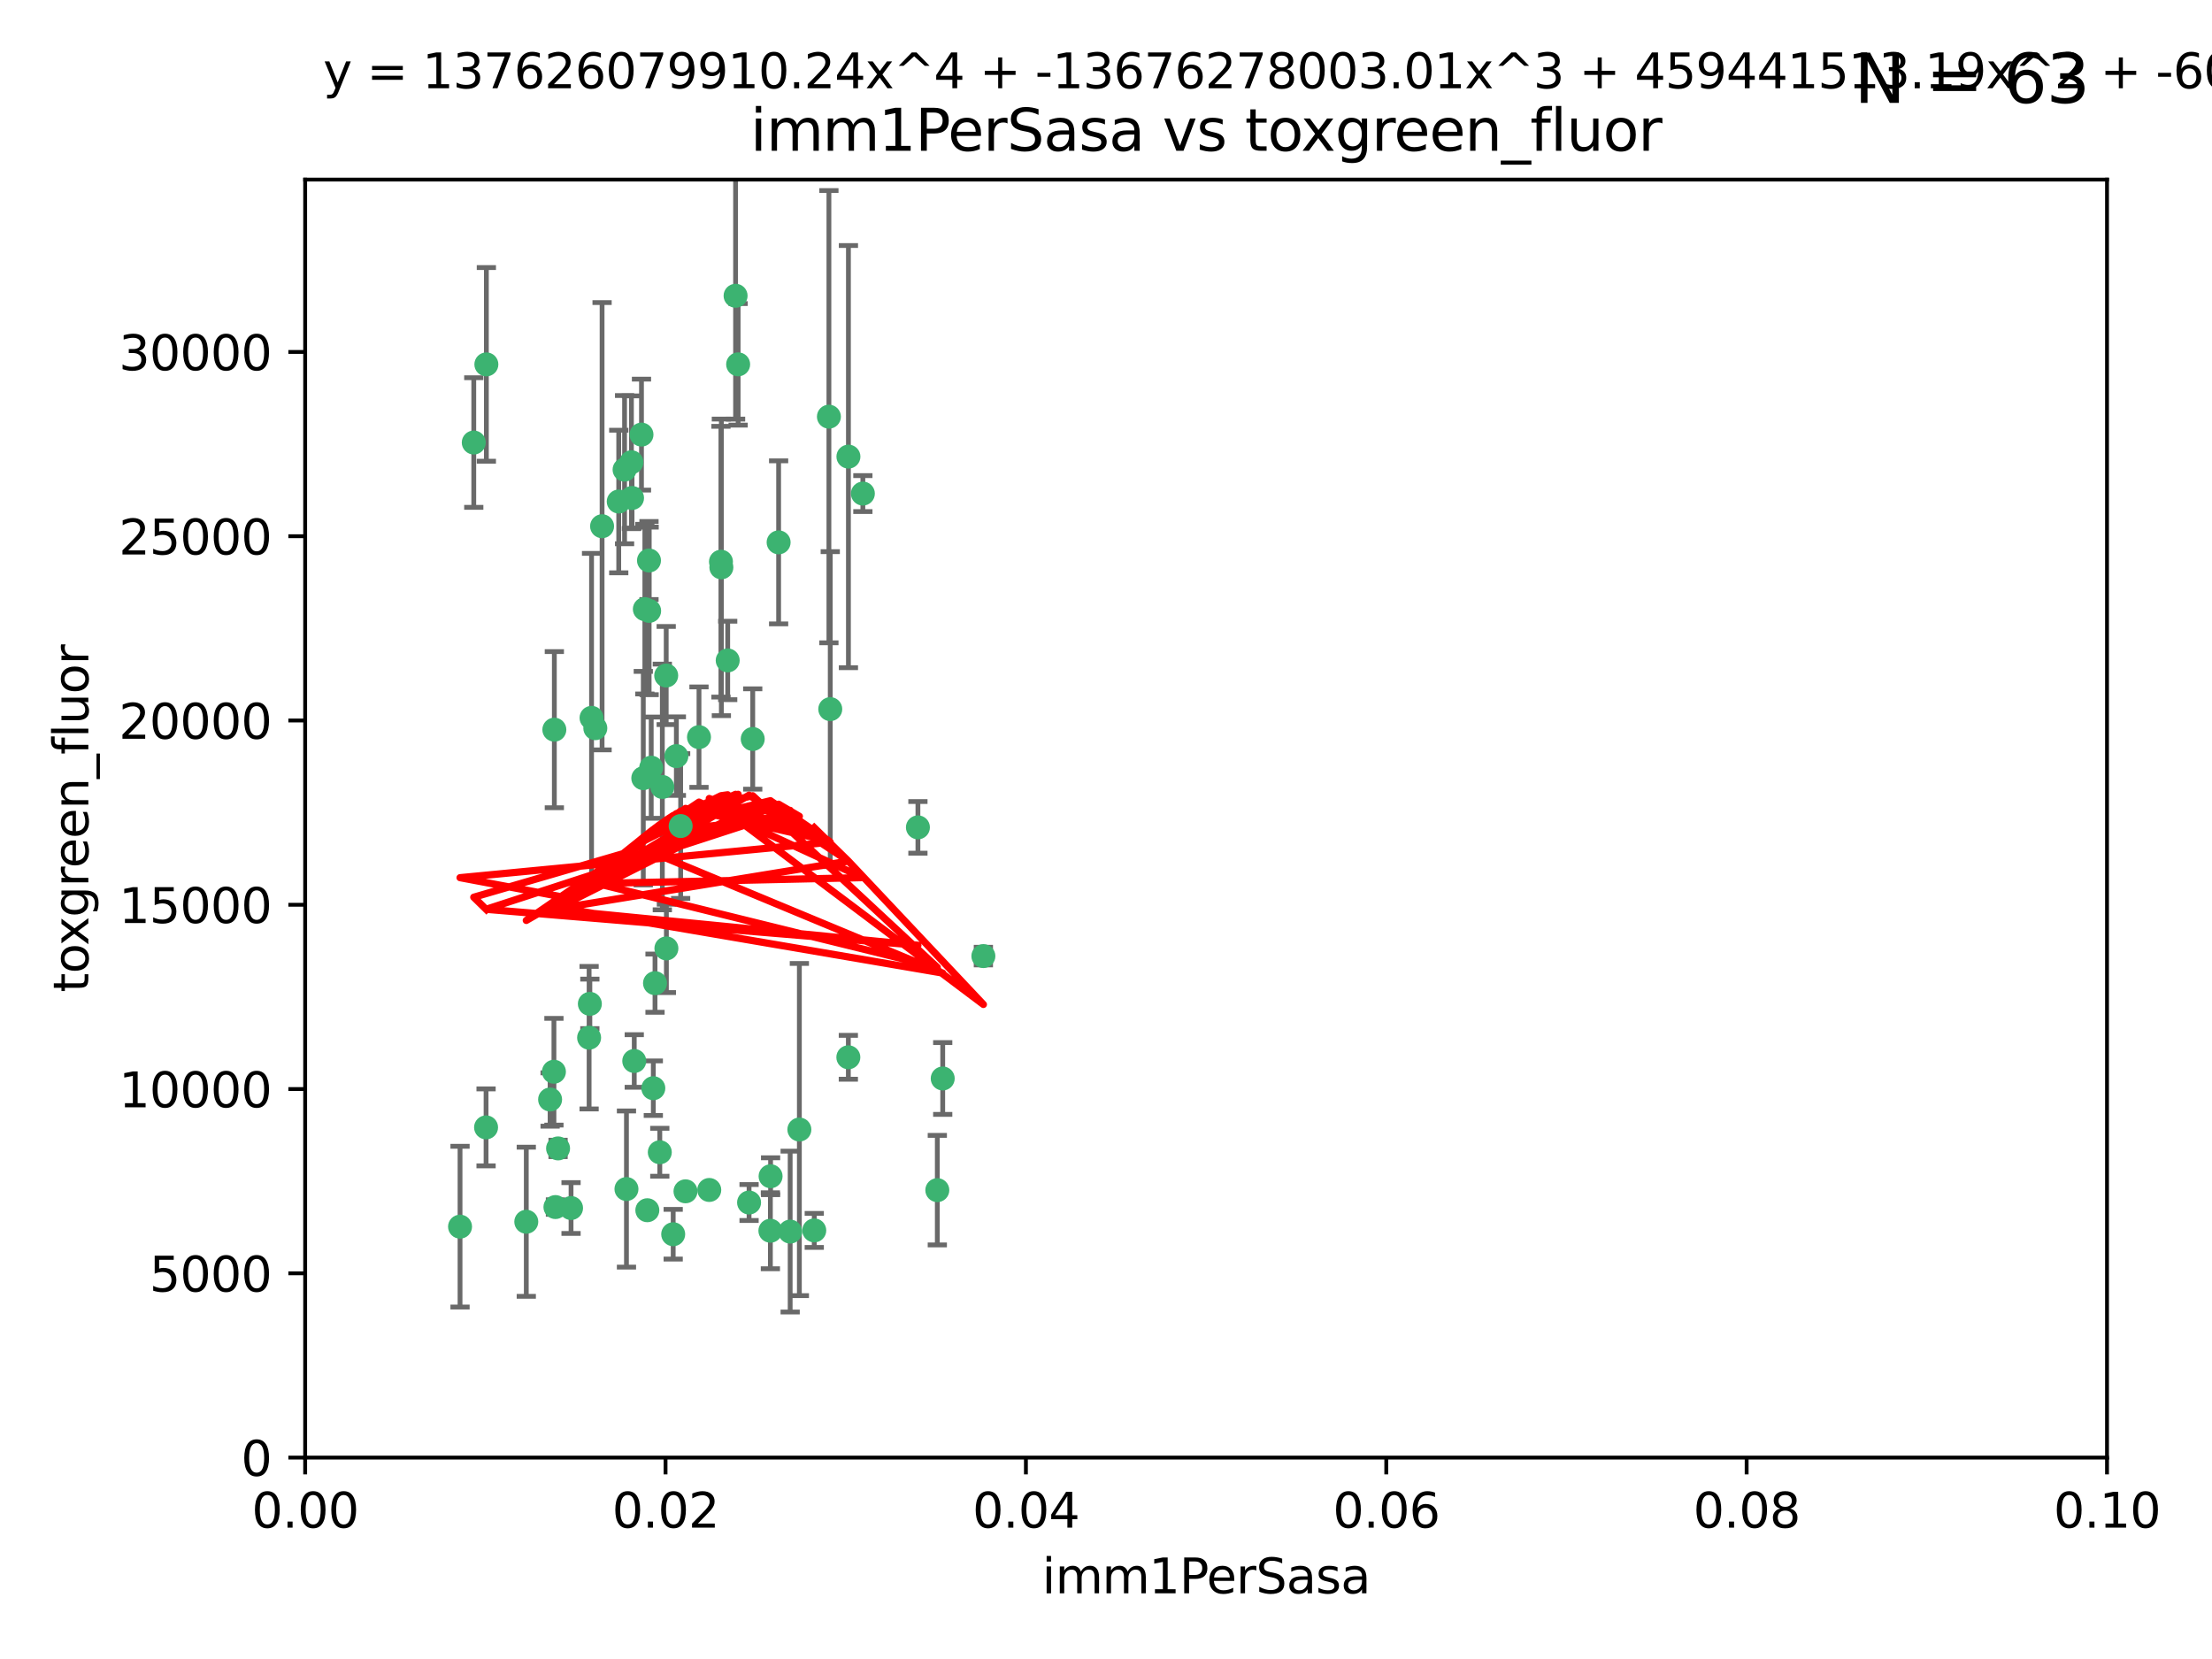 <?xml version="1.0" encoding="utf-8" standalone="no"?>
<!DOCTYPE svg PUBLIC "-//W3C//DTD SVG 1.1//EN"
  "http://www.w3.org/Graphics/SVG/1.1/DTD/svg11.dtd">
<svg xmlns:xlink="http://www.w3.org/1999/xlink" width="460.8pt" height="345.6pt" viewBox="0 0 460.8 345.6" xmlns="http://www.w3.org/2000/svg" version="1.1">
 <defs>
  <style type="text/css">*{stroke-linejoin: round; stroke-linecap: butt}</style>
 </defs>
 <g id="figure_1">
  <g id="patch_1">
   <path d="M 0 345.6 
L 460.8 345.6 
L 460.8 0 
L 0 0 
z
" style="fill: #ffffff"/>
  </g>
  <g id="axes_1">
   <g id="patch_2">
    <path d="M 63.571 303.64 
L 438.93 303.64 
L 438.93 37.411 
L 63.571 37.411 
z
" style="fill: #ffffff"/>
   </g>
   <g id="PathCollection_1">
    <defs>
     <path id="m95706ead25" d="M 0 1.118 
C 0.297 1.118 0.581 1 0.791 0.791 
C 1 0.581 1.118 0.297 1.118 0 
C 1.118 -0.297 1 -0.581 0.791 -0.791 
C 0.581 -1 0.297 -1.118 0 -1.118 
C -0.297 -1.118 -0.581 -1 -0.791 -0.791 
C -1 -0.581 -1.118 -0.297 -1.118 0 
C -1.118 0.297 -1 0.581 -0.791 0.791 
C -0.581 1 -0.297 1.118 0 1.118 
z
" style="stroke: #3cb371"/>
    </defs>
    <g clip-path="url(#p0929fbee59)">
     <use xlink:href="#m95706ead25" x="101.319" y="75.908" style="fill: #3cb371; stroke: #3cb371"/>
     <use xlink:href="#m95706ead25" x="98.695" y="92.187" style="fill: #3cb371; stroke: #3cb371"/>
     <use xlink:href="#m95706ead25" x="130.11" y="97.835" style="fill: #3cb371; stroke: #3cb371"/>
     <use xlink:href="#m95706ead25" x="125.424" y="109.622" style="fill: #3cb371; stroke: #3cb371"/>
     <use xlink:href="#m95706ead25" x="162.201" y="112.982" style="fill: #3cb371; stroke: #3cb371"/>
     <use xlink:href="#m95706ead25" x="166.523" y="235.304" style="fill: #3cb371; stroke: #3cb371"/>
     <use xlink:href="#m95706ead25" x="135.226" y="127.26" style="fill: #3cb371; stroke: #3cb371"/>
     <use xlink:href="#m95706ead25" x="124.016" y="151.693" style="fill: #3cb371; stroke: #3cb371"/>
     <use xlink:href="#m95706ead25" x="137.975" y="163.936" style="fill: #3cb371; stroke: #3cb371"/>
     <use xlink:href="#m95706ead25" x="128.894" y="104.476" style="fill: #3cb371; stroke: #3cb371"/>
     <use xlink:href="#m95706ead25" x="131.665" y="103.738" style="fill: #3cb371; stroke: #3cb371"/>
     <use xlink:href="#m95706ead25" x="135.196" y="116.762" style="fill: #3cb371; stroke: #3cb371"/>
     <use xlink:href="#m95706ead25" x="153.236" y="61.614" style="fill: #3cb371; stroke: #3cb371"/>
     <use xlink:href="#m95706ead25" x="131.536" y="96.299" style="fill: #3cb371; stroke: #3cb371"/>
     <use xlink:href="#m95706ead25" x="145.613" y="153.559" style="fill: #3cb371; stroke: #3cb371"/>
     <use xlink:href="#m95706ead25" x="179.751" y="102.821" style="fill: #3cb371; stroke: #3cb371"/>
     <use xlink:href="#m95706ead25" x="122.878" y="209.121" style="fill: #3cb371; stroke: #3cb371"/>
     <use xlink:href="#m95706ead25" x="153.769" y="75.9" style="fill: #3cb371; stroke: #3cb371"/>
     <use xlink:href="#m95706ead25" x="136.451" y="204.811" style="fill: #3cb371; stroke: #3cb371"/>
     <use xlink:href="#m95706ead25" x="150.191" y="117.014" style="fill: #3cb371; stroke: #3cb371"/>
     <use xlink:href="#m95706ead25" x="151.594" y="137.58" style="fill: #3cb371; stroke: #3cb371"/>
     <use xlink:href="#m95706ead25" x="133.632" y="90.534" style="fill: #3cb371; stroke: #3cb371"/>
     <use xlink:href="#m95706ead25" x="150.274" y="118.19" style="fill: #3cb371; stroke: #3cb371"/>
     <use xlink:href="#m95706ead25" x="134.851" y="252.113" style="fill: #3cb371; stroke: #3cb371"/>
     <use xlink:href="#m95706ead25" x="137.448" y="240.037" style="fill: #3cb371; stroke: #3cb371"/>
     <use xlink:href="#m95706ead25" x="114.597" y="229.048" style="fill: #3cb371; stroke: #3cb371"/>
     <use xlink:href="#m95706ead25" x="136.099" y="226.692" style="fill: #3cb371; stroke: #3cb371"/>
     <use xlink:href="#m95706ead25" x="160.486" y="256.385" style="fill: #3cb371; stroke: #3cb371"/>
     <use xlink:href="#m95706ead25" x="172.678" y="86.8" style="fill: #3cb371; stroke: #3cb371"/>
     <use xlink:href="#m95706ead25" x="142.801" y="248.172" style="fill: #3cb371; stroke: #3cb371"/>
     <use xlink:href="#m95706ead25" x="118.96" y="251.655" style="fill: #3cb371; stroke: #3cb371"/>
     <use xlink:href="#m95706ead25" x="95.835" y="255.535" style="fill: #3cb371; stroke: #3cb371"/>
     <use xlink:href="#m95706ead25" x="172.958" y="147.723" style="fill: #3cb371; stroke: #3cb371"/>
     <use xlink:href="#m95706ead25" x="147.752" y="247.891" style="fill: #3cb371; stroke: #3cb371"/>
     <use xlink:href="#m95706ead25" x="204.855" y="199.17" style="fill: #3cb371; stroke: #3cb371"/>
     <use xlink:href="#m95706ead25" x="176.743" y="95.121" style="fill: #3cb371; stroke: #3cb371"/>
     <use xlink:href="#m95706ead25" x="115.709" y="251.452" style="fill: #3cb371; stroke: #3cb371"/>
     <use xlink:href="#m95706ead25" x="160.527" y="245.034" style="fill: #3cb371; stroke: #3cb371"/>
     <use xlink:href="#m95706ead25" x="123.231" y="149.542" style="fill: #3cb371; stroke: #3cb371"/>
     <use xlink:href="#m95706ead25" x="195.26" y="247.93" style="fill: #3cb371; stroke: #3cb371"/>
     <use xlink:href="#m95706ead25" x="156.807" y="153.944" style="fill: #3cb371; stroke: #3cb371"/>
     <use xlink:href="#m95706ead25" x="140.899" y="157.513" style="fill: #3cb371; stroke: #3cb371"/>
     <use xlink:href="#m95706ead25" x="115.394" y="223.261" style="fill: #3cb371; stroke: #3cb371"/>
     <use xlink:href="#m95706ead25" x="141.792" y="172.082" style="fill: #3cb371; stroke: #3cb371"/>
     <use xlink:href="#m95706ead25" x="164.607" y="256.562" style="fill: #3cb371; stroke: #3cb371"/>
     <use xlink:href="#m95706ead25" x="101.256" y="234.855" style="fill: #3cb371; stroke: #3cb371"/>
     <use xlink:href="#m95706ead25" x="191.219" y="172.356" style="fill: #3cb371; stroke: #3cb371"/>
     <use xlink:href="#m95706ead25" x="115.48" y="152.004" style="fill: #3cb371; stroke: #3cb371"/>
     <use xlink:href="#m95706ead25" x="134.334" y="126.892" style="fill: #3cb371; stroke: #3cb371"/>
     <use xlink:href="#m95706ead25" x="130.503" y="247.697" style="fill: #3cb371; stroke: #3cb371"/>
     <use xlink:href="#m95706ead25" x="109.635" y="254.514" style="fill: #3cb371; stroke: #3cb371"/>
     <use xlink:href="#m95706ead25" x="122.722" y="216.17" style="fill: #3cb371; stroke: #3cb371"/>
     <use xlink:href="#m95706ead25" x="134.01" y="162.105" style="fill: #3cb371; stroke: #3cb371"/>
     <use xlink:href="#m95706ead25" x="138.782" y="140.722" style="fill: #3cb371; stroke: #3cb371"/>
     <use xlink:href="#m95706ead25" x="138.822" y="197.571" style="fill: #3cb371; stroke: #3cb371"/>
     <use xlink:href="#m95706ead25" x="140.239" y="257.112" style="fill: #3cb371; stroke: #3cb371"/>
     <use xlink:href="#m95706ead25" x="135.66" y="159.917" style="fill: #3cb371; stroke: #3cb371"/>
     <use xlink:href="#m95706ead25" x="132.127" y="221.023" style="fill: #3cb371; stroke: #3cb371"/>
     <use xlink:href="#m95706ead25" x="196.386" y="224.667" style="fill: #3cb371; stroke: #3cb371"/>
     <use xlink:href="#m95706ead25" x="116.256" y="239.234" style="fill: #3cb371; stroke: #3cb371"/>
     <use xlink:href="#m95706ead25" x="156.045" y="250.509" style="fill: #3cb371; stroke: #3cb371"/>
     <use xlink:href="#m95706ead25" x="176.726" y="220.252" style="fill: #3cb371; stroke: #3cb371"/>
     <use xlink:href="#m95706ead25" x="169.626" y="256.316" style="fill: #3cb371; stroke: #3cb371"/>
    </g>
   </g>
   <g id="matplotlib.axis_1">
    <g id="xtick_1">
     <g id="line2d_1">
      <defs>
       <path id="m2b252ba086" d="M 0 0 
L 0 3.5 
" style="stroke: #000000; stroke-width: 0.8"/>
      </defs>
      <g>
       <use xlink:href="#m2b252ba086" x="63.571" y="303.64" style="stroke: #000000; stroke-width: 0.8"/>
      </g>
     </g>
     <g id="text_1">
      <!-- 0.00 -->
      <g transform="translate(52.438 318.238)scale(0.1 -0.1)">
       <defs>
        <path id="DejaVuSans-30" d="M 2034 4250 
Q 1547 4250 1301 3770 
Q 1056 3291 1056 2328 
Q 1056 1369 1301 889 
Q 1547 409 2034 409 
Q 2525 409 2770 889 
Q 3016 1369 3016 2328 
Q 3016 3291 2770 3770 
Q 2525 4250 2034 4250 
z
M 2034 4750 
Q 2819 4750 3233 4129 
Q 3647 3509 3647 2328 
Q 3647 1150 3233 529 
Q 2819 -91 2034 -91 
Q 1250 -91 836 529 
Q 422 1150 422 2328 
Q 422 3509 836 4129 
Q 1250 4750 2034 4750 
z
" transform="scale(0.016)"/>
        <path id="DejaVuSans-2e" d="M 684 794 
L 1344 794 
L 1344 0 
L 684 0 
L 684 794 
z
" transform="scale(0.016)"/>
       </defs>
       <use xlink:href="#DejaVuSans-30"/>
       <use xlink:href="#DejaVuSans-2e" x="63.623"/>
       <use xlink:href="#DejaVuSans-30" x="95.41"/>
       <use xlink:href="#DejaVuSans-30" x="159.033"/>
      </g>
     </g>
    </g>
    <g id="xtick_2">
     <g id="line2d_2">
      <g>
       <use xlink:href="#m2b252ba086" x="138.643" y="303.64" style="stroke: #000000; stroke-width: 0.8"/>
      </g>
     </g>
     <g id="text_2">
      <!-- 0.02 -->
      <g transform="translate(127.51 318.238)scale(0.1 -0.1)">
       <defs>
        <path id="DejaVuSans-32" d="M 1228 531 
L 3431 531 
L 3431 0 
L 469 0 
L 469 531 
Q 828 903 1448 1529 
Q 2069 2156 2228 2338 
Q 2531 2678 2651 2914 
Q 2772 3150 2772 3378 
Q 2772 3750 2511 3984 
Q 2250 4219 1831 4219 
Q 1534 4219 1204 4116 
Q 875 4013 500 3803 
L 500 4441 
Q 881 4594 1212 4672 
Q 1544 4750 1819 4750 
Q 2544 4750 2975 4387 
Q 3406 4025 3406 3419 
Q 3406 3131 3298 2873 
Q 3191 2616 2906 2266 
Q 2828 2175 2409 1742 
Q 1991 1309 1228 531 
z
" transform="scale(0.016)"/>
       </defs>
       <use xlink:href="#DejaVuSans-30"/>
       <use xlink:href="#DejaVuSans-2e" x="63.623"/>
       <use xlink:href="#DejaVuSans-30" x="95.41"/>
       <use xlink:href="#DejaVuSans-32" x="159.033"/>
      </g>
     </g>
    </g>
    <g id="xtick_3">
     <g id="line2d_3">
      <g>
       <use xlink:href="#m2b252ba086" x="213.715" y="303.64" style="stroke: #000000; stroke-width: 0.8"/>
      </g>
     </g>
     <g id="text_3">
      <!-- 0.04 -->
      <g transform="translate(202.582 318.238)scale(0.1 -0.1)">
       <defs>
        <path id="DejaVuSans-34" d="M 2419 4116 
L 825 1625 
L 2419 1625 
L 2419 4116 
z
M 2253 4666 
L 3047 4666 
L 3047 1625 
L 3713 1625 
L 3713 1100 
L 3047 1100 
L 3047 0 
L 2419 0 
L 2419 1100 
L 313 1100 
L 313 1709 
L 2253 4666 
z
" transform="scale(0.016)"/>
       </defs>
       <use xlink:href="#DejaVuSans-30"/>
       <use xlink:href="#DejaVuSans-2e" x="63.623"/>
       <use xlink:href="#DejaVuSans-30" x="95.41"/>
       <use xlink:href="#DejaVuSans-34" x="159.033"/>
      </g>
     </g>
    </g>
    <g id="xtick_4">
     <g id="line2d_4">
      <g>
       <use xlink:href="#m2b252ba086" x="288.786" y="303.64" style="stroke: #000000; stroke-width: 0.8"/>
      </g>
     </g>
     <g id="text_4">
      <!-- 0.06 -->
      <g transform="translate(277.654 318.238)scale(0.1 -0.1)">
       <defs>
        <path id="DejaVuSans-36" d="M 2113 2584 
Q 1688 2584 1439 2293 
Q 1191 2003 1191 1497 
Q 1191 994 1439 701 
Q 1688 409 2113 409 
Q 2538 409 2786 701 
Q 3034 994 3034 1497 
Q 3034 2003 2786 2293 
Q 2538 2584 2113 2584 
z
M 3366 4563 
L 3366 3988 
Q 3128 4100 2886 4159 
Q 2644 4219 2406 4219 
Q 1781 4219 1451 3797 
Q 1122 3375 1075 2522 
Q 1259 2794 1537 2939 
Q 1816 3084 2150 3084 
Q 2853 3084 3261 2657 
Q 3669 2231 3669 1497 
Q 3669 778 3244 343 
Q 2819 -91 2113 -91 
Q 1303 -91 875 529 
Q 447 1150 447 2328 
Q 447 3434 972 4092 
Q 1497 4750 2381 4750 
Q 2619 4750 2861 4703 
Q 3103 4656 3366 4563 
z
" transform="scale(0.016)"/>
       </defs>
       <use xlink:href="#DejaVuSans-30"/>
       <use xlink:href="#DejaVuSans-2e" x="63.623"/>
       <use xlink:href="#DejaVuSans-30" x="95.41"/>
       <use xlink:href="#DejaVuSans-36" x="159.033"/>
      </g>
     </g>
    </g>
    <g id="xtick_5">
     <g id="line2d_5">
      <g>
       <use xlink:href="#m2b252ba086" x="363.858" y="303.64" style="stroke: #000000; stroke-width: 0.8"/>
      </g>
     </g>
     <g id="text_5">
      <!-- 0.08 -->
      <g transform="translate(352.725 318.238)scale(0.1 -0.1)">
       <defs>
        <path id="DejaVuSans-38" d="M 2034 2216 
Q 1584 2216 1326 1975 
Q 1069 1734 1069 1313 
Q 1069 891 1326 650 
Q 1584 409 2034 409 
Q 2484 409 2743 651 
Q 3003 894 3003 1313 
Q 3003 1734 2745 1975 
Q 2488 2216 2034 2216 
z
M 1403 2484 
Q 997 2584 770 2862 
Q 544 3141 544 3541 
Q 544 4100 942 4425 
Q 1341 4750 2034 4750 
Q 2731 4750 3128 4425 
Q 3525 4100 3525 3541 
Q 3525 3141 3298 2862 
Q 3072 2584 2669 2484 
Q 3125 2378 3379 2068 
Q 3634 1759 3634 1313 
Q 3634 634 3220 271 
Q 2806 -91 2034 -91 
Q 1263 -91 848 271 
Q 434 634 434 1313 
Q 434 1759 690 2068 
Q 947 2378 1403 2484 
z
M 1172 3481 
Q 1172 3119 1398 2916 
Q 1625 2713 2034 2713 
Q 2441 2713 2670 2916 
Q 2900 3119 2900 3481 
Q 2900 3844 2670 4047 
Q 2441 4250 2034 4250 
Q 1625 4250 1398 4047 
Q 1172 3844 1172 3481 
z
" transform="scale(0.016)"/>
       </defs>
       <use xlink:href="#DejaVuSans-30"/>
       <use xlink:href="#DejaVuSans-2e" x="63.623"/>
       <use xlink:href="#DejaVuSans-30" x="95.41"/>
       <use xlink:href="#DejaVuSans-38" x="159.033"/>
      </g>
     </g>
    </g>
    <g id="xtick_6">
     <g id="line2d_6">
      <g>
       <use xlink:href="#m2b252ba086" x="438.93" y="303.64" style="stroke: #000000; stroke-width: 0.8"/>
      </g>
     </g>
     <g id="text_6">
      <!-- 0.10 -->
      <g transform="translate(427.797 318.238)scale(0.1 -0.1)">
       <defs>
        <path id="DejaVuSans-31" d="M 794 531 
L 1825 531 
L 1825 4091 
L 703 3866 
L 703 4441 
L 1819 4666 
L 2450 4666 
L 2450 531 
L 3481 531 
L 3481 0 
L 794 0 
L 794 531 
z
" transform="scale(0.016)"/>
       </defs>
       <use xlink:href="#DejaVuSans-30"/>
       <use xlink:href="#DejaVuSans-2e" x="63.623"/>
       <use xlink:href="#DejaVuSans-31" x="95.41"/>
       <use xlink:href="#DejaVuSans-30" x="159.033"/>
      </g>
     </g>
    </g>
    <g id="text_7">
     <!-- imm1PerSasa -->
     <g transform="translate(217.067 331.917)scale(0.1 -0.1)">
      <defs>
       <path id="DejaVuSans-69" d="M 603 3500 
L 1178 3500 
L 1178 0 
L 603 0 
L 603 3500 
z
M 603 4863 
L 1178 4863 
L 1178 4134 
L 603 4134 
L 603 4863 
z
" transform="scale(0.016)"/>
       <path id="DejaVuSans-6d" d="M 3328 2828 
Q 3544 3216 3844 3400 
Q 4144 3584 4550 3584 
Q 5097 3584 5394 3201 
Q 5691 2819 5691 2113 
L 5691 0 
L 5113 0 
L 5113 2094 
Q 5113 2597 4934 2840 
Q 4756 3084 4391 3084 
Q 3944 3084 3684 2787 
Q 3425 2491 3425 1978 
L 3425 0 
L 2847 0 
L 2847 2094 
Q 2847 2600 2669 2842 
Q 2491 3084 2119 3084 
Q 1678 3084 1418 2786 
Q 1159 2488 1159 1978 
L 1159 0 
L 581 0 
L 581 3500 
L 1159 3500 
L 1159 2956 
Q 1356 3278 1631 3431 
Q 1906 3584 2284 3584 
Q 2666 3584 2933 3390 
Q 3200 3197 3328 2828 
z
" transform="scale(0.016)"/>
       <path id="DejaVuSans-50" d="M 1259 4147 
L 1259 2394 
L 2053 2394 
Q 2494 2394 2734 2622 
Q 2975 2850 2975 3272 
Q 2975 3691 2734 3919 
Q 2494 4147 2053 4147 
L 1259 4147 
z
M 628 4666 
L 2053 4666 
Q 2838 4666 3239 4311 
Q 3641 3956 3641 3272 
Q 3641 2581 3239 2228 
Q 2838 1875 2053 1875 
L 1259 1875 
L 1259 0 
L 628 0 
L 628 4666 
z
" transform="scale(0.016)"/>
       <path id="DejaVuSans-65" d="M 3597 1894 
L 3597 1613 
L 953 1613 
Q 991 1019 1311 708 
Q 1631 397 2203 397 
Q 2534 397 2845 478 
Q 3156 559 3463 722 
L 3463 178 
Q 3153 47 2828 -22 
Q 2503 -91 2169 -91 
Q 1331 -91 842 396 
Q 353 884 353 1716 
Q 353 2575 817 3079 
Q 1281 3584 2069 3584 
Q 2775 3584 3186 3129 
Q 3597 2675 3597 1894 
z
M 3022 2063 
Q 3016 2534 2758 2815 
Q 2500 3097 2075 3097 
Q 1594 3097 1305 2825 
Q 1016 2553 972 2059 
L 3022 2063 
z
" transform="scale(0.016)"/>
       <path id="DejaVuSans-72" d="M 2631 2963 
Q 2534 3019 2420 3045 
Q 2306 3072 2169 3072 
Q 1681 3072 1420 2755 
Q 1159 2438 1159 1844 
L 1159 0 
L 581 0 
L 581 3500 
L 1159 3500 
L 1159 2956 
Q 1341 3275 1631 3429 
Q 1922 3584 2338 3584 
Q 2397 3584 2469 3576 
Q 2541 3569 2628 3553 
L 2631 2963 
z
" transform="scale(0.016)"/>
       <path id="DejaVuSans-53" d="M 3425 4513 
L 3425 3897 
Q 3066 4069 2747 4153 
Q 2428 4238 2131 4238 
Q 1616 4238 1336 4038 
Q 1056 3838 1056 3469 
Q 1056 3159 1242 3001 
Q 1428 2844 1947 2747 
L 2328 2669 
Q 3034 2534 3370 2195 
Q 3706 1856 3706 1288 
Q 3706 609 3251 259 
Q 2797 -91 1919 -91 
Q 1588 -91 1214 -16 
Q 841 59 441 206 
L 441 856 
Q 825 641 1194 531 
Q 1563 422 1919 422 
Q 2459 422 2753 634 
Q 3047 847 3047 1241 
Q 3047 1584 2836 1778 
Q 2625 1972 2144 2069 
L 1759 2144 
Q 1053 2284 737 2584 
Q 422 2884 422 3419 
Q 422 4038 858 4394 
Q 1294 4750 2059 4750 
Q 2388 4750 2728 4690 
Q 3069 4631 3425 4513 
z
" transform="scale(0.016)"/>
       <path id="DejaVuSans-61" d="M 2194 1759 
Q 1497 1759 1228 1600 
Q 959 1441 959 1056 
Q 959 750 1161 570 
Q 1363 391 1709 391 
Q 2188 391 2477 730 
Q 2766 1069 2766 1631 
L 2766 1759 
L 2194 1759 
z
M 3341 1997 
L 3341 0 
L 2766 0 
L 2766 531 
Q 2569 213 2275 61 
Q 1981 -91 1556 -91 
Q 1019 -91 701 211 
Q 384 513 384 1019 
Q 384 1609 779 1909 
Q 1175 2209 1959 2209 
L 2766 2209 
L 2766 2266 
Q 2766 2663 2505 2880 
Q 2244 3097 1772 3097 
Q 1472 3097 1187 3025 
Q 903 2953 641 2809 
L 641 3341 
Q 956 3463 1253 3523 
Q 1550 3584 1831 3584 
Q 2591 3584 2966 3190 
Q 3341 2797 3341 1997 
z
" transform="scale(0.016)"/>
       <path id="DejaVuSans-73" d="M 2834 3397 
L 2834 2853 
Q 2591 2978 2328 3040 
Q 2066 3103 1784 3103 
Q 1356 3103 1142 2972 
Q 928 2841 928 2578 
Q 928 2378 1081 2264 
Q 1234 2150 1697 2047 
L 1894 2003 
Q 2506 1872 2764 1633 
Q 3022 1394 3022 966 
Q 3022 478 2636 193 
Q 2250 -91 1575 -91 
Q 1294 -91 989 -36 
Q 684 19 347 128 
L 347 722 
Q 666 556 975 473 
Q 1284 391 1588 391 
Q 1994 391 2212 530 
Q 2431 669 2431 922 
Q 2431 1156 2273 1281 
Q 2116 1406 1581 1522 
L 1381 1569 
Q 847 1681 609 1914 
Q 372 2147 372 2553 
Q 372 3047 722 3315 
Q 1072 3584 1716 3584 
Q 2034 3584 2315 3537 
Q 2597 3491 2834 3397 
z
" transform="scale(0.016)"/>
      </defs>
      <use xlink:href="#DejaVuSans-69"/>
      <use xlink:href="#DejaVuSans-6d" x="27.783"/>
      <use xlink:href="#DejaVuSans-6d" x="125.195"/>
      <use xlink:href="#DejaVuSans-31" x="222.607"/>
      <use xlink:href="#DejaVuSans-50" x="286.23"/>
      <use xlink:href="#DejaVuSans-65" x="342.908"/>
      <use xlink:href="#DejaVuSans-72" x="404.432"/>
      <use xlink:href="#DejaVuSans-53" x="445.545"/>
      <use xlink:href="#DejaVuSans-61" x="509.021"/>
      <use xlink:href="#DejaVuSans-73" x="570.301"/>
      <use xlink:href="#DejaVuSans-61" x="622.4"/>
     </g>
    </g>
   </g>
   <g id="matplotlib.axis_2">
    <g id="ytick_1">
     <g id="line2d_7">
      <defs>
       <path id="m31b65ff737" d="M 0 0 
L -3.5 0 
" style="stroke: #000000; stroke-width: 0.8"/>
      </defs>
      <g>
       <use xlink:href="#m31b65ff737" x="63.571" y="303.64" style="stroke: #000000; stroke-width: 0.8"/>
      </g>
     </g>
     <g id="text_8">
      <!-- 0 -->
      <g transform="translate(50.209 307.439)scale(0.1 -0.1)">
       <use xlink:href="#DejaVuSans-30"/>
      </g>
     </g>
    </g>
    <g id="ytick_2">
     <g id="line2d_8">
      <g>
       <use xlink:href="#m31b65ff737" x="63.571" y="265.253" style="stroke: #000000; stroke-width: 0.8"/>
      </g>
     </g>
     <g id="text_9">
      <!-- 5000 -->
      <g transform="translate(31.121 269.052)scale(0.1 -0.1)">
       <defs>
        <path id="DejaVuSans-35" d="M 691 4666 
L 3169 4666 
L 3169 4134 
L 1269 4134 
L 1269 2991 
Q 1406 3038 1543 3061 
Q 1681 3084 1819 3084 
Q 2600 3084 3056 2656 
Q 3513 2228 3513 1497 
Q 3513 744 3044 326 
Q 2575 -91 1722 -91 
Q 1428 -91 1123 -41 
Q 819 9 494 109 
L 494 744 
Q 775 591 1075 516 
Q 1375 441 1709 441 
Q 2250 441 2565 725 
Q 2881 1009 2881 1497 
Q 2881 1984 2565 2268 
Q 2250 2553 1709 2553 
Q 1456 2553 1204 2497 
Q 953 2441 691 2322 
L 691 4666 
z
" transform="scale(0.016)"/>
       </defs>
       <use xlink:href="#DejaVuSans-35"/>
       <use xlink:href="#DejaVuSans-30" x="63.623"/>
       <use xlink:href="#DejaVuSans-30" x="127.246"/>
       <use xlink:href="#DejaVuSans-30" x="190.869"/>
      </g>
     </g>
    </g>
    <g id="ytick_3">
     <g id="line2d_9">
      <g>
       <use xlink:href="#m31b65ff737" x="63.571" y="226.866" style="stroke: #000000; stroke-width: 0.8"/>
      </g>
     </g>
     <g id="text_10">
      <!-- 10000 -->
      <g transform="translate(24.759 230.665)scale(0.1 -0.1)">
       <use xlink:href="#DejaVuSans-31"/>
       <use xlink:href="#DejaVuSans-30" x="63.623"/>
       <use xlink:href="#DejaVuSans-30" x="127.246"/>
       <use xlink:href="#DejaVuSans-30" x="190.869"/>
       <use xlink:href="#DejaVuSans-30" x="254.492"/>
      </g>
     </g>
    </g>
    <g id="ytick_4">
     <g id="line2d_10">
      <g>
       <use xlink:href="#m31b65ff737" x="63.571" y="188.479" style="stroke: #000000; stroke-width: 0.8"/>
      </g>
     </g>
     <g id="text_11">
      <!-- 15000 -->
      <g transform="translate(24.759 192.278)scale(0.1 -0.1)">
       <use xlink:href="#DejaVuSans-31"/>
       <use xlink:href="#DejaVuSans-35" x="63.623"/>
       <use xlink:href="#DejaVuSans-30" x="127.246"/>
       <use xlink:href="#DejaVuSans-30" x="190.869"/>
       <use xlink:href="#DejaVuSans-30" x="254.492"/>
      </g>
     </g>
    </g>
    <g id="ytick_5">
     <g id="line2d_11">
      <g>
       <use xlink:href="#m31b65ff737" x="63.571" y="150.092" style="stroke: #000000; stroke-width: 0.8"/>
      </g>
     </g>
     <g id="text_12">
      <!-- 20000 -->
      <g transform="translate(24.759 153.891)scale(0.1 -0.1)">
       <use xlink:href="#DejaVuSans-32"/>
       <use xlink:href="#DejaVuSans-30" x="63.623"/>
       <use xlink:href="#DejaVuSans-30" x="127.246"/>
       <use xlink:href="#DejaVuSans-30" x="190.869"/>
       <use xlink:href="#DejaVuSans-30" x="254.492"/>
      </g>
     </g>
    </g>
    <g id="ytick_6">
     <g id="line2d_12">
      <g>
       <use xlink:href="#m31b65ff737" x="63.571" y="111.705" style="stroke: #000000; stroke-width: 0.8"/>
      </g>
     </g>
     <g id="text_13">
      <!-- 25000 -->
      <g transform="translate(24.759 115.504)scale(0.1 -0.1)">
       <use xlink:href="#DejaVuSans-32"/>
       <use xlink:href="#DejaVuSans-35" x="63.623"/>
       <use xlink:href="#DejaVuSans-30" x="127.246"/>
       <use xlink:href="#DejaVuSans-30" x="190.869"/>
       <use xlink:href="#DejaVuSans-30" x="254.492"/>
      </g>
     </g>
    </g>
    <g id="ytick_7">
     <g id="line2d_13">
      <g>
       <use xlink:href="#m31b65ff737" x="63.571" y="73.317" style="stroke: #000000; stroke-width: 0.8"/>
      </g>
     </g>
     <g id="text_14">
      <!-- 30000 -->
      <g transform="translate(24.759 77.117)scale(0.1 -0.1)">
       <defs>
        <path id="DejaVuSans-33" d="M 2597 2516 
Q 3050 2419 3304 2112 
Q 3559 1806 3559 1356 
Q 3559 666 3084 287 
Q 2609 -91 1734 -91 
Q 1441 -91 1130 -33 
Q 819 25 488 141 
L 488 750 
Q 750 597 1062 519 
Q 1375 441 1716 441 
Q 2309 441 2620 675 
Q 2931 909 2931 1356 
Q 2931 1769 2642 2001 
Q 2353 2234 1838 2234 
L 1294 2234 
L 1294 2753 
L 1863 2753 
Q 2328 2753 2575 2939 
Q 2822 3125 2822 3475 
Q 2822 3834 2567 4026 
Q 2313 4219 1838 4219 
Q 1578 4219 1281 4162 
Q 984 4106 628 3988 
L 628 4550 
Q 988 4650 1302 4700 
Q 1616 4750 1894 4750 
Q 2613 4750 3031 4423 
Q 3450 4097 3450 3541 
Q 3450 3153 3228 2886 
Q 3006 2619 2597 2516 
z
" transform="scale(0.016)"/>
       </defs>
       <use xlink:href="#DejaVuSans-33"/>
       <use xlink:href="#DejaVuSans-30" x="63.623"/>
       <use xlink:href="#DejaVuSans-30" x="127.246"/>
       <use xlink:href="#DejaVuSans-30" x="190.869"/>
       <use xlink:href="#DejaVuSans-30" x="254.492"/>
      </g>
     </g>
    </g>
    <g id="text_15">
     <!-- toxgreen_fluor -->
     <g transform="translate(18.401 206.72)rotate(-90)scale(0.1 -0.1)">
      <defs>
       <path id="DejaVuSans-74" d="M 1172 4494 
L 1172 3500 
L 2356 3500 
L 2356 3053 
L 1172 3053 
L 1172 1153 
Q 1172 725 1289 603 
Q 1406 481 1766 481 
L 2356 481 
L 2356 0 
L 1766 0 
Q 1100 0 847 248 
Q 594 497 594 1153 
L 594 3053 
L 172 3053 
L 172 3500 
L 594 3500 
L 594 4494 
L 1172 4494 
z
" transform="scale(0.016)"/>
       <path id="DejaVuSans-6f" d="M 1959 3097 
Q 1497 3097 1228 2736 
Q 959 2375 959 1747 
Q 959 1119 1226 758 
Q 1494 397 1959 397 
Q 2419 397 2687 759 
Q 2956 1122 2956 1747 
Q 2956 2369 2687 2733 
Q 2419 3097 1959 3097 
z
M 1959 3584 
Q 2709 3584 3137 3096 
Q 3566 2609 3566 1747 
Q 3566 888 3137 398 
Q 2709 -91 1959 -91 
Q 1206 -91 779 398 
Q 353 888 353 1747 
Q 353 2609 779 3096 
Q 1206 3584 1959 3584 
z
" transform="scale(0.016)"/>
       <path id="DejaVuSans-78" d="M 3513 3500 
L 2247 1797 
L 3578 0 
L 2900 0 
L 1881 1375 
L 863 0 
L 184 0 
L 1544 1831 
L 300 3500 
L 978 3500 
L 1906 2253 
L 2834 3500 
L 3513 3500 
z
" transform="scale(0.016)"/>
       <path id="DejaVuSans-67" d="M 2906 1791 
Q 2906 2416 2648 2759 
Q 2391 3103 1925 3103 
Q 1463 3103 1205 2759 
Q 947 2416 947 1791 
Q 947 1169 1205 825 
Q 1463 481 1925 481 
Q 2391 481 2648 825 
Q 2906 1169 2906 1791 
z
M 3481 434 
Q 3481 -459 3084 -895 
Q 2688 -1331 1869 -1331 
Q 1566 -1331 1297 -1286 
Q 1028 -1241 775 -1147 
L 775 -588 
Q 1028 -725 1275 -790 
Q 1522 -856 1778 -856 
Q 2344 -856 2625 -561 
Q 2906 -266 2906 331 
L 2906 616 
Q 2728 306 2450 153 
Q 2172 0 1784 0 
Q 1141 0 747 490 
Q 353 981 353 1791 
Q 353 2603 747 3093 
Q 1141 3584 1784 3584 
Q 2172 3584 2450 3431 
Q 2728 3278 2906 2969 
L 2906 3500 
L 3481 3500 
L 3481 434 
z
" transform="scale(0.016)"/>
       <path id="DejaVuSans-6e" d="M 3513 2113 
L 3513 0 
L 2938 0 
L 2938 2094 
Q 2938 2591 2744 2837 
Q 2550 3084 2163 3084 
Q 1697 3084 1428 2787 
Q 1159 2491 1159 1978 
L 1159 0 
L 581 0 
L 581 3500 
L 1159 3500 
L 1159 2956 
Q 1366 3272 1645 3428 
Q 1925 3584 2291 3584 
Q 2894 3584 3203 3211 
Q 3513 2838 3513 2113 
z
" transform="scale(0.016)"/>
       <path id="DejaVuSans-5f" d="M 3263 -1063 
L 3263 -1509 
L -63 -1509 
L -63 -1063 
L 3263 -1063 
z
" transform="scale(0.016)"/>
       <path id="DejaVuSans-66" d="M 2375 4863 
L 2375 4384 
L 1825 4384 
Q 1516 4384 1395 4259 
Q 1275 4134 1275 3809 
L 1275 3500 
L 2222 3500 
L 2222 3053 
L 1275 3053 
L 1275 0 
L 697 0 
L 697 3053 
L 147 3053 
L 147 3500 
L 697 3500 
L 697 3744 
Q 697 4328 969 4595 
Q 1241 4863 1831 4863 
L 2375 4863 
z
" transform="scale(0.016)"/>
       <path id="DejaVuSans-6c" d="M 603 4863 
L 1178 4863 
L 1178 0 
L 603 0 
L 603 4863 
z
" transform="scale(0.016)"/>
       <path id="DejaVuSans-75" d="M 544 1381 
L 544 3500 
L 1119 3500 
L 1119 1403 
Q 1119 906 1312 657 
Q 1506 409 1894 409 
Q 2359 409 2629 706 
Q 2900 1003 2900 1516 
L 2900 3500 
L 3475 3500 
L 3475 0 
L 2900 0 
L 2900 538 
Q 2691 219 2414 64 
Q 2138 -91 1772 -91 
Q 1169 -91 856 284 
Q 544 659 544 1381 
z
M 1991 3584 
L 1991 3584 
z
" transform="scale(0.016)"/>
      </defs>
      <use xlink:href="#DejaVuSans-74"/>
      <use xlink:href="#DejaVuSans-6f" x="39.209"/>
      <use xlink:href="#DejaVuSans-78" x="97.266"/>
      <use xlink:href="#DejaVuSans-67" x="156.445"/>
      <use xlink:href="#DejaVuSans-72" x="219.922"/>
      <use xlink:href="#DejaVuSans-65" x="258.785"/>
      <use xlink:href="#DejaVuSans-65" x="320.309"/>
      <use xlink:href="#DejaVuSans-6e" x="381.832"/>
      <use xlink:href="#DejaVuSans-5f" x="445.211"/>
      <use xlink:href="#DejaVuSans-66" x="495.211"/>
      <use xlink:href="#DejaVuSans-6c" x="530.416"/>
      <use xlink:href="#DejaVuSans-75" x="558.199"/>
      <use xlink:href="#DejaVuSans-6f" x="621.578"/>
      <use xlink:href="#DejaVuSans-72" x="682.76"/>
     </g>
    </g>
   </g>
   <g id="LineCollection_1">
    <path d="M 101.319 96.079 
L 101.319 55.738 
" clip-path="url(#p0929fbee59)" style="fill: none; stroke: #696969"/>
    <path d="M 98.695 105.69 
L 98.695 78.685 
" clip-path="url(#p0929fbee59)" style="fill: none; stroke: #696969"/>
    <path d="M 130.11 113.277 
L 130.11 82.393 
" clip-path="url(#p0929fbee59)" style="fill: none; stroke: #696969"/>
    <path d="M 125.424 156.211 
L 125.424 63.032 
" clip-path="url(#p0929fbee59)" style="fill: none; stroke: #696969"/>
    <path d="M 162.201 129.961 
L 162.201 96.004 
" clip-path="url(#p0929fbee59)" style="fill: none; stroke: #696969"/>
    <path d="M 166.523 269.906 
L 166.523 200.702 
" clip-path="url(#p0929fbee59)" style="fill: none; stroke: #696969"/>
    <path d="M 135.226 144.714 
L 135.226 109.807 
" clip-path="url(#p0929fbee59)" style="fill: none; stroke: #696969"/>
    <path d="M 124.016 152.217 
L 124.016 151.168 
" clip-path="url(#p0929fbee59)" style="fill: none; stroke: #696969"/>
    <path d="M 137.975 189.529 
L 137.975 138.343 
" clip-path="url(#p0929fbee59)" style="fill: none; stroke: #696969"/>
    <path d="M 128.894 119.328 
L 128.894 89.623 
" clip-path="url(#p0929fbee59)" style="fill: none; stroke: #696969"/>
    <path d="M 131.665 110.014 
L 131.665 97.461 
" clip-path="url(#p0929fbee59)" style="fill: none; stroke: #696969"/>
    <path d="M 135.196 124.89 
L 135.196 108.635 
" clip-path="url(#p0929fbee59)" style="fill: none; stroke: #696969"/>
    <path d="M 153.236 87.306 
L 153.236 35.922 
" clip-path="url(#p0929fbee59)" style="fill: none; stroke: #696969"/>
    <path d="M 131.536 110.125 
L 131.536 82.473 
" clip-path="url(#p0929fbee59)" style="fill: none; stroke: #696969"/>
    <path d="M 145.613 164.019 
L 145.613 143.098 
" clip-path="url(#p0929fbee59)" style="fill: none; stroke: #696969"/>
    <path d="M 179.751 106.565 
L 179.751 99.077 
" clip-path="url(#p0929fbee59)" style="fill: none; stroke: #696969"/>
    <path d="M 122.878 214.275 
L 122.878 203.967 
" clip-path="url(#p0929fbee59)" style="fill: none; stroke: #696969"/>
    <path d="M 153.769 88.56 
L 153.769 63.241 
" clip-path="url(#p0929fbee59)" style="fill: none; stroke: #696969"/>
    <path d="M 136.451 210.874 
L 136.451 198.748 
" clip-path="url(#p0929fbee59)" style="fill: none; stroke: #696969"/>
    <path d="M 150.191 145.217 
L 150.191 88.811 
" clip-path="url(#p0929fbee59)" style="fill: none; stroke: #696969"/>
    <path d="M 151.594 145.75 
L 151.594 129.411 
" clip-path="url(#p0929fbee59)" style="fill: none; stroke: #696969"/>
    <path d="M 133.632 102.091 
L 133.632 78.978 
" clip-path="url(#p0929fbee59)" style="fill: none; stroke: #696969"/>
    <path d="M 150.274 149.083 
L 150.274 87.298 
" clip-path="url(#p0929fbee59)" style="fill: none; stroke: #696969"/>
    <path d="M 134.851 253.068 
L 134.851 251.158 
" clip-path="url(#p0929fbee59)" style="fill: none; stroke: #696969"/>
    <path d="M 137.448 245.032 
L 137.448 235.043 
" clip-path="url(#p0929fbee59)" style="fill: none; stroke: #696969"/>
    <path d="M 114.597 234.604 
L 114.597 223.492 
" clip-path="url(#p0929fbee59)" style="fill: none; stroke: #696969"/>
    <path d="M 136.099 232.376 
L 136.099 221.008 
" clip-path="url(#p0929fbee59)" style="fill: none; stroke: #696969"/>
    <path d="M 160.486 264.301 
L 160.486 248.47 
" clip-path="url(#p0929fbee59)" style="fill: none; stroke: #696969"/>
    <path d="M 172.678 133.906 
L 172.678 39.694 
" clip-path="url(#p0929fbee59)" style="fill: none; stroke: #696969"/>
    <path d="M 142.801 248.702 
L 142.801 247.642 
" clip-path="url(#p0929fbee59)" style="fill: none; stroke: #696969"/>
    <path d="M 118.96 256.945 
L 118.96 246.364 
" clip-path="url(#p0929fbee59)" style="fill: none; stroke: #696969"/>
    <path d="M 95.835 272.278 
L 95.835 238.793 
" clip-path="url(#p0929fbee59)" style="fill: none; stroke: #696969"/>
    <path d="M 172.958 180.527 
L 172.958 114.919 
" clip-path="url(#p0929fbee59)" style="fill: none; stroke: #696969"/>
    <path d="M 147.752 248.596 
L 147.752 247.186 
" clip-path="url(#p0929fbee59)" style="fill: none; stroke: #696969"/>
    <path d="M 204.855 201.012 
L 204.855 197.328 
" clip-path="url(#p0929fbee59)" style="fill: none; stroke: #696969"/>
    <path d="M 176.743 139.091 
L 176.743 51.151 
" clip-path="url(#p0929fbee59)" style="fill: none; stroke: #696969"/>
    <path d="M 115.709 252.966 
L 115.709 249.939 
" clip-path="url(#p0929fbee59)" style="fill: none; stroke: #696969"/>
    <path d="M 160.527 248.879 
L 160.527 241.19 
" clip-path="url(#p0929fbee59)" style="fill: none; stroke: #696969"/>
    <path d="M 123.231 183.804 
L 123.231 115.28 
" clip-path="url(#p0929fbee59)" style="fill: none; stroke: #696969"/>
    <path d="M 195.26 259.34 
L 195.26 236.521 
" clip-path="url(#p0929fbee59)" style="fill: none; stroke: #696969"/>
    <path d="M 156.807 164.397 
L 156.807 143.491 
" clip-path="url(#p0929fbee59)" style="fill: none; stroke: #696969"/>
    <path d="M 140.899 165.694 
L 140.899 149.332 
" clip-path="url(#p0929fbee59)" style="fill: none; stroke: #696969"/>
    <path d="M 115.394 234.375 
L 115.394 212.147 
" clip-path="url(#p0929fbee59)" style="fill: none; stroke: #696969"/>
    <path d="M 141.792 187.16 
L 141.792 157.004 
" clip-path="url(#p0929fbee59)" style="fill: none; stroke: #696969"/>
    <path d="M 164.607 273.32 
L 164.607 239.805 
" clip-path="url(#p0929fbee59)" style="fill: none; stroke: #696969"/>
    <path d="M 101.256 242.872 
L 101.256 226.838 
" clip-path="url(#p0929fbee59)" style="fill: none; stroke: #696969"/>
    <path d="M 191.219 177.734 
L 191.219 166.978 
" clip-path="url(#p0929fbee59)" style="fill: none; stroke: #696969"/>
    <path d="M 115.48 168.265 
L 115.48 135.742 
" clip-path="url(#p0929fbee59)" style="fill: none; stroke: #696969"/>
    <path d="M 134.334 144.562 
L 134.334 109.222 
" clip-path="url(#p0929fbee59)" style="fill: none; stroke: #696969"/>
    <path d="M 130.503 263.964 
L 130.503 231.431 
" clip-path="url(#p0929fbee59)" style="fill: none; stroke: #696969"/>
    <path d="M 109.635 270.051 
L 109.635 238.978 
" clip-path="url(#p0929fbee59)" style="fill: none; stroke: #696969"/>
    <path d="M 122.722 231.016 
L 122.722 201.324 
" clip-path="url(#p0929fbee59)" style="fill: none; stroke: #696969"/>
    <path d="M 134.01 184.351 
L 134.01 139.86 
" clip-path="url(#p0929fbee59)" style="fill: none; stroke: #696969"/>
    <path d="M 138.782 150.938 
L 138.782 130.506 
" clip-path="url(#p0929fbee59)" style="fill: none; stroke: #696969"/>
    <path d="M 138.822 206.772 
L 138.822 188.371 
" clip-path="url(#p0929fbee59)" style="fill: none; stroke: #696969"/>
    <path d="M 140.239 262.288 
L 140.239 251.936 
" clip-path="url(#p0929fbee59)" style="fill: none; stroke: #696969"/>
    <path d="M 135.66 170.463 
L 135.66 149.371 
" clip-path="url(#p0929fbee59)" style="fill: none; stroke: #696969"/>
    <path d="M 132.127 226.502 
L 132.127 215.543 
" clip-path="url(#p0929fbee59)" style="fill: none; stroke: #696969"/>
    <path d="M 196.386 232.145 
L 196.386 217.189 
" clip-path="url(#p0929fbee59)" style="fill: none; stroke: #696969"/>
    <path d="M 116.256 240.949 
L 116.256 237.518 
" clip-path="url(#p0929fbee59)" style="fill: none; stroke: #696969"/>
    <path d="M 156.045 254.253 
L 156.045 246.765 
" clip-path="url(#p0929fbee59)" style="fill: none; stroke: #696969"/>
    <path d="M 176.726 224.823 
L 176.726 215.68 
" clip-path="url(#p0929fbee59)" style="fill: none; stroke: #696969"/>
    <path d="M 169.626 259.862 
L 169.626 252.77 
" clip-path="url(#p0929fbee59)" style="fill: none; stroke: #696969"/>
   </g>
   <g id="line2d_14">
    <defs>
     <path id="m39f5585b6a" d="M 2 0 
L -2 -0 
" style="stroke: #696969"/>
    </defs>
    <g clip-path="url(#p0929fbee59)">
     <use xlink:href="#m39f5585b6a" x="101.319" y="96.079" style="fill: #696969; stroke: #696969"/>
     <use xlink:href="#m39f5585b6a" x="98.695" y="105.69" style="fill: #696969; stroke: #696969"/>
     <use xlink:href="#m39f5585b6a" x="130.11" y="113.277" style="fill: #696969; stroke: #696969"/>
     <use xlink:href="#m39f5585b6a" x="125.424" y="156.211" style="fill: #696969; stroke: #696969"/>
     <use xlink:href="#m39f5585b6a" x="162.201" y="129.961" style="fill: #696969; stroke: #696969"/>
     <use xlink:href="#m39f5585b6a" x="166.523" y="269.906" style="fill: #696969; stroke: #696969"/>
     <use xlink:href="#m39f5585b6a" x="135.226" y="144.714" style="fill: #696969; stroke: #696969"/>
     <use xlink:href="#m39f5585b6a" x="124.016" y="152.217" style="fill: #696969; stroke: #696969"/>
     <use xlink:href="#m39f5585b6a" x="137.975" y="189.529" style="fill: #696969; stroke: #696969"/>
     <use xlink:href="#m39f5585b6a" x="128.894" y="119.328" style="fill: #696969; stroke: #696969"/>
     <use xlink:href="#m39f5585b6a" x="131.665" y="110.014" style="fill: #696969; stroke: #696969"/>
     <use xlink:href="#m39f5585b6a" x="135.196" y="124.89" style="fill: #696969; stroke: #696969"/>
     <use xlink:href="#m39f5585b6a" x="153.236" y="87.306" style="fill: #696969; stroke: #696969"/>
     <use xlink:href="#m39f5585b6a" x="131.536" y="110.125" style="fill: #696969; stroke: #696969"/>
     <use xlink:href="#m39f5585b6a" x="145.613" y="164.019" style="fill: #696969; stroke: #696969"/>
     <use xlink:href="#m39f5585b6a" x="179.751" y="106.565" style="fill: #696969; stroke: #696969"/>
     <use xlink:href="#m39f5585b6a" x="122.878" y="214.275" style="fill: #696969; stroke: #696969"/>
     <use xlink:href="#m39f5585b6a" x="153.769" y="88.56" style="fill: #696969; stroke: #696969"/>
     <use xlink:href="#m39f5585b6a" x="136.451" y="210.874" style="fill: #696969; stroke: #696969"/>
     <use xlink:href="#m39f5585b6a" x="150.191" y="145.217" style="fill: #696969; stroke: #696969"/>
     <use xlink:href="#m39f5585b6a" x="151.594" y="145.75" style="fill: #696969; stroke: #696969"/>
     <use xlink:href="#m39f5585b6a" x="133.632" y="102.091" style="fill: #696969; stroke: #696969"/>
     <use xlink:href="#m39f5585b6a" x="150.274" y="149.083" style="fill: #696969; stroke: #696969"/>
     <use xlink:href="#m39f5585b6a" x="134.851" y="253.068" style="fill: #696969; stroke: #696969"/>
     <use xlink:href="#m39f5585b6a" x="137.448" y="245.032" style="fill: #696969; stroke: #696969"/>
     <use xlink:href="#m39f5585b6a" x="114.597" y="234.604" style="fill: #696969; stroke: #696969"/>
     <use xlink:href="#m39f5585b6a" x="136.099" y="232.376" style="fill: #696969; stroke: #696969"/>
     <use xlink:href="#m39f5585b6a" x="160.486" y="264.301" style="fill: #696969; stroke: #696969"/>
     <use xlink:href="#m39f5585b6a" x="172.678" y="133.906" style="fill: #696969; stroke: #696969"/>
     <use xlink:href="#m39f5585b6a" x="142.801" y="248.702" style="fill: #696969; stroke: #696969"/>
     <use xlink:href="#m39f5585b6a" x="118.96" y="256.945" style="fill: #696969; stroke: #696969"/>
     <use xlink:href="#m39f5585b6a" x="95.835" y="272.278" style="fill: #696969; stroke: #696969"/>
     <use xlink:href="#m39f5585b6a" x="172.958" y="180.527" style="fill: #696969; stroke: #696969"/>
     <use xlink:href="#m39f5585b6a" x="147.752" y="248.596" style="fill: #696969; stroke: #696969"/>
     <use xlink:href="#m39f5585b6a" x="204.855" y="201.012" style="fill: #696969; stroke: #696969"/>
     <use xlink:href="#m39f5585b6a" x="176.743" y="139.091" style="fill: #696969; stroke: #696969"/>
     <use xlink:href="#m39f5585b6a" x="115.709" y="252.966" style="fill: #696969; stroke: #696969"/>
     <use xlink:href="#m39f5585b6a" x="160.527" y="248.879" style="fill: #696969; stroke: #696969"/>
     <use xlink:href="#m39f5585b6a" x="123.231" y="183.804" style="fill: #696969; stroke: #696969"/>
     <use xlink:href="#m39f5585b6a" x="195.26" y="259.34" style="fill: #696969; stroke: #696969"/>
     <use xlink:href="#m39f5585b6a" x="156.807" y="164.397" style="fill: #696969; stroke: #696969"/>
     <use xlink:href="#m39f5585b6a" x="140.899" y="165.694" style="fill: #696969; stroke: #696969"/>
     <use xlink:href="#m39f5585b6a" x="115.394" y="234.375" style="fill: #696969; stroke: #696969"/>
     <use xlink:href="#m39f5585b6a" x="141.792" y="187.16" style="fill: #696969; stroke: #696969"/>
     <use xlink:href="#m39f5585b6a" x="164.607" y="273.32" style="fill: #696969; stroke: #696969"/>
     <use xlink:href="#m39f5585b6a" x="101.256" y="242.872" style="fill: #696969; stroke: #696969"/>
     <use xlink:href="#m39f5585b6a" x="191.219" y="177.734" style="fill: #696969; stroke: #696969"/>
     <use xlink:href="#m39f5585b6a" x="115.48" y="168.265" style="fill: #696969; stroke: #696969"/>
     <use xlink:href="#m39f5585b6a" x="134.334" y="144.562" style="fill: #696969; stroke: #696969"/>
     <use xlink:href="#m39f5585b6a" x="130.503" y="263.964" style="fill: #696969; stroke: #696969"/>
     <use xlink:href="#m39f5585b6a" x="109.635" y="270.051" style="fill: #696969; stroke: #696969"/>
     <use xlink:href="#m39f5585b6a" x="122.722" y="231.016" style="fill: #696969; stroke: #696969"/>
     <use xlink:href="#m39f5585b6a" x="134.01" y="184.351" style="fill: #696969; stroke: #696969"/>
     <use xlink:href="#m39f5585b6a" x="138.782" y="150.938" style="fill: #696969; stroke: #696969"/>
     <use xlink:href="#m39f5585b6a" x="138.822" y="206.772" style="fill: #696969; stroke: #696969"/>
     <use xlink:href="#m39f5585b6a" x="140.239" y="262.288" style="fill: #696969; stroke: #696969"/>
     <use xlink:href="#m39f5585b6a" x="135.66" y="170.463" style="fill: #696969; stroke: #696969"/>
     <use xlink:href="#m39f5585b6a" x="132.127" y="226.502" style="fill: #696969; stroke: #696969"/>
     <use xlink:href="#m39f5585b6a" x="196.386" y="232.145" style="fill: #696969; stroke: #696969"/>
     <use xlink:href="#m39f5585b6a" x="116.256" y="240.949" style="fill: #696969; stroke: #696969"/>
     <use xlink:href="#m39f5585b6a" x="156.045" y="254.253" style="fill: #696969; stroke: #696969"/>
     <use xlink:href="#m39f5585b6a" x="176.726" y="224.823" style="fill: #696969; stroke: #696969"/>
     <use xlink:href="#m39f5585b6a" x="169.626" y="259.862" style="fill: #696969; stroke: #696969"/>
    </g>
   </g>
   <g id="line2d_15">
    <g clip-path="url(#p0929fbee59)">
     <use xlink:href="#m39f5585b6a" x="101.319" y="55.738" style="fill: #696969; stroke: #696969"/>
     <use xlink:href="#m39f5585b6a" x="98.695" y="78.685" style="fill: #696969; stroke: #696969"/>
     <use xlink:href="#m39f5585b6a" x="130.11" y="82.393" style="fill: #696969; stroke: #696969"/>
     <use xlink:href="#m39f5585b6a" x="125.424" y="63.032" style="fill: #696969; stroke: #696969"/>
     <use xlink:href="#m39f5585b6a" x="162.201" y="96.004" style="fill: #696969; stroke: #696969"/>
     <use xlink:href="#m39f5585b6a" x="166.523" y="200.702" style="fill: #696969; stroke: #696969"/>
     <use xlink:href="#m39f5585b6a" x="135.226" y="109.807" style="fill: #696969; stroke: #696969"/>
     <use xlink:href="#m39f5585b6a" x="124.016" y="151.168" style="fill: #696969; stroke: #696969"/>
     <use xlink:href="#m39f5585b6a" x="137.975" y="138.343" style="fill: #696969; stroke: #696969"/>
     <use xlink:href="#m39f5585b6a" x="128.894" y="89.623" style="fill: #696969; stroke: #696969"/>
     <use xlink:href="#m39f5585b6a" x="131.665" y="97.461" style="fill: #696969; stroke: #696969"/>
     <use xlink:href="#m39f5585b6a" x="135.196" y="108.635" style="fill: #696969; stroke: #696969"/>
     <use xlink:href="#m39f5585b6a" x="153.236" y="35.922" style="fill: #696969; stroke: #696969"/>
     <use xlink:href="#m39f5585b6a" x="131.536" y="82.473" style="fill: #696969; stroke: #696969"/>
     <use xlink:href="#m39f5585b6a" x="145.613" y="143.098" style="fill: #696969; stroke: #696969"/>
     <use xlink:href="#m39f5585b6a" x="179.751" y="99.077" style="fill: #696969; stroke: #696969"/>
     <use xlink:href="#m39f5585b6a" x="122.878" y="203.967" style="fill: #696969; stroke: #696969"/>
     <use xlink:href="#m39f5585b6a" x="153.769" y="63.241" style="fill: #696969; stroke: #696969"/>
     <use xlink:href="#m39f5585b6a" x="136.451" y="198.748" style="fill: #696969; stroke: #696969"/>
     <use xlink:href="#m39f5585b6a" x="150.191" y="88.811" style="fill: #696969; stroke: #696969"/>
     <use xlink:href="#m39f5585b6a" x="151.594" y="129.411" style="fill: #696969; stroke: #696969"/>
     <use xlink:href="#m39f5585b6a" x="133.632" y="78.978" style="fill: #696969; stroke: #696969"/>
     <use xlink:href="#m39f5585b6a" x="150.274" y="87.298" style="fill: #696969; stroke: #696969"/>
     <use xlink:href="#m39f5585b6a" x="134.851" y="251.158" style="fill: #696969; stroke: #696969"/>
     <use xlink:href="#m39f5585b6a" x="137.448" y="235.043" style="fill: #696969; stroke: #696969"/>
     <use xlink:href="#m39f5585b6a" x="114.597" y="223.492" style="fill: #696969; stroke: #696969"/>
     <use xlink:href="#m39f5585b6a" x="136.099" y="221.008" style="fill: #696969; stroke: #696969"/>
     <use xlink:href="#m39f5585b6a" x="160.486" y="248.47" style="fill: #696969; stroke: #696969"/>
     <use xlink:href="#m39f5585b6a" x="172.678" y="39.694" style="fill: #696969; stroke: #696969"/>
     <use xlink:href="#m39f5585b6a" x="142.801" y="247.642" style="fill: #696969; stroke: #696969"/>
     <use xlink:href="#m39f5585b6a" x="118.96" y="246.364" style="fill: #696969; stroke: #696969"/>
     <use xlink:href="#m39f5585b6a" x="95.835" y="238.793" style="fill: #696969; stroke: #696969"/>
     <use xlink:href="#m39f5585b6a" x="172.958" y="114.919" style="fill: #696969; stroke: #696969"/>
     <use xlink:href="#m39f5585b6a" x="147.752" y="247.186" style="fill: #696969; stroke: #696969"/>
     <use xlink:href="#m39f5585b6a" x="204.855" y="197.328" style="fill: #696969; stroke: #696969"/>
     <use xlink:href="#m39f5585b6a" x="176.743" y="51.151" style="fill: #696969; stroke: #696969"/>
     <use xlink:href="#m39f5585b6a" x="115.709" y="249.939" style="fill: #696969; stroke: #696969"/>
     <use xlink:href="#m39f5585b6a" x="160.527" y="241.19" style="fill: #696969; stroke: #696969"/>
     <use xlink:href="#m39f5585b6a" x="123.231" y="115.28" style="fill: #696969; stroke: #696969"/>
     <use xlink:href="#m39f5585b6a" x="195.26" y="236.521" style="fill: #696969; stroke: #696969"/>
     <use xlink:href="#m39f5585b6a" x="156.807" y="143.491" style="fill: #696969; stroke: #696969"/>
     <use xlink:href="#m39f5585b6a" x="140.899" y="149.332" style="fill: #696969; stroke: #696969"/>
     <use xlink:href="#m39f5585b6a" x="115.394" y="212.147" style="fill: #696969; stroke: #696969"/>
     <use xlink:href="#m39f5585b6a" x="141.792" y="157.004" style="fill: #696969; stroke: #696969"/>
     <use xlink:href="#m39f5585b6a" x="164.607" y="239.805" style="fill: #696969; stroke: #696969"/>
     <use xlink:href="#m39f5585b6a" x="101.256" y="226.838" style="fill: #696969; stroke: #696969"/>
     <use xlink:href="#m39f5585b6a" x="191.219" y="166.978" style="fill: #696969; stroke: #696969"/>
     <use xlink:href="#m39f5585b6a" x="115.48" y="135.742" style="fill: #696969; stroke: #696969"/>
     <use xlink:href="#m39f5585b6a" x="134.334" y="109.222" style="fill: #696969; stroke: #696969"/>
     <use xlink:href="#m39f5585b6a" x="130.503" y="231.431" style="fill: #696969; stroke: #696969"/>
     <use xlink:href="#m39f5585b6a" x="109.635" y="238.978" style="fill: #696969; stroke: #696969"/>
     <use xlink:href="#m39f5585b6a" x="122.722" y="201.324" style="fill: #696969; stroke: #696969"/>
     <use xlink:href="#m39f5585b6a" x="134.01" y="139.86" style="fill: #696969; stroke: #696969"/>
     <use xlink:href="#m39f5585b6a" x="138.782" y="130.506" style="fill: #696969; stroke: #696969"/>
     <use xlink:href="#m39f5585b6a" x="138.822" y="188.371" style="fill: #696969; stroke: #696969"/>
     <use xlink:href="#m39f5585b6a" x="140.239" y="251.936" style="fill: #696969; stroke: #696969"/>
     <use xlink:href="#m39f5585b6a" x="135.66" y="149.371" style="fill: #696969; stroke: #696969"/>
     <use xlink:href="#m39f5585b6a" x="132.127" y="215.543" style="fill: #696969; stroke: #696969"/>
     <use xlink:href="#m39f5585b6a" x="196.386" y="217.189" style="fill: #696969; stroke: #696969"/>
     <use xlink:href="#m39f5585b6a" x="116.256" y="237.518" style="fill: #696969; stroke: #696969"/>
     <use xlink:href="#m39f5585b6a" x="156.045" y="246.765" style="fill: #696969; stroke: #696969"/>
     <use xlink:href="#m39f5585b6a" x="176.726" y="215.68" style="fill: #696969; stroke: #696969"/>
     <use xlink:href="#m39f5585b6a" x="169.626" y="252.77" style="fill: #696969; stroke: #696969"/>
    </g>
   </g>
   <g id="line2d_16">
    <path d="M 101.319 189.475 
L 98.695 186.905 
L 130.11 177.74 
L 125.424 181.877 
L 162.201 167.528 
L 166.523 170.052 
L 135.226 173.458 
L 124.016 183.103 
L 137.975 171.401 
L 128.894 178.809 
L 131.665 176.393 
L 135.196 173.482 
L 153.236 165.469 
L 131.536 176.504 
L 145.613 167.091 
L 179.751 182.83 
L 122.878 184.074 
L 153.769 165.469 
L 136.451 172.515 
L 150.191 165.76 
L 151.594 165.565 
L 133.632 174.74 
L 150.274 165.745 
L 134.851 173.754 
L 137.448 171.777 
L 114.597 189.974 
L 136.099 172.782 
L 160.486 166.798 
L 172.678 175.179 
L 142.801 168.401 
L 118.96 187.188 
L 95.835 182.836 
L 172.958 175.451 
L 147.752 166.34 
L 204.855 209.246 
L 176.743 179.392 
L 115.709 189.354 
L 160.527 166.813 
L 123.231 183.775 
L 195.26 201.525 
L 156.807 165.765 
L 140.899 169.478 
L 115.394 189.537 
L 141.792 168.954 
L 164.607 168.816 
L 101.256 189.425 
L 191.219 196.911 
L 115.48 189.488 
L 134.334 174.168 
L 130.503 177.397 
L 109.635 191.744 
L 122.722 184.205 
L 134.01 174.431 
L 138.782 170.84 
L 138.822 170.813 
L 140.239 169.885 
L 135.66 173.119 
L 132.127 175.999 
L 196.386 202.71 
L 116.256 189.024 
L 156.045 165.644 
L 176.726 179.374 
L 169.626 172.428 
" clip-path="url(#p0929fbee59)" style="fill: none; stroke: #ff0000; stroke-width: 1.5; stroke-linecap: square"/>
   </g>
   <g id="line2d_17">
    <defs>
     <path id="m0cb782efd1" d="M 0 2 
C 0.53 2 1.039 1.789 1.414 1.414 
C 1.789 1.039 2 0.53 2 0 
C 2 -0.53 1.789 -1.039 1.414 -1.414 
C 1.039 -1.789 0.53 -2 0 -2 
C -0.53 -2 -1.039 -1.789 -1.414 -1.414 
C -1.789 -1.039 -2 -0.53 -2 0 
C -2 0.53 -1.789 1.039 -1.414 1.414 
C -1.039 1.789 -0.53 2 0 2 
z
" style="stroke: #3cb371"/>
    </defs>
    <g clip-path="url(#p0929fbee59)">
     <use xlink:href="#m0cb782efd1" x="101.319" y="75.908" style="fill: #3cb371; stroke: #3cb371"/>
     <use xlink:href="#m0cb782efd1" x="98.695" y="92.187" style="fill: #3cb371; stroke: #3cb371"/>
     <use xlink:href="#m0cb782efd1" x="130.11" y="97.835" style="fill: #3cb371; stroke: #3cb371"/>
     <use xlink:href="#m0cb782efd1" x="125.424" y="109.622" style="fill: #3cb371; stroke: #3cb371"/>
     <use xlink:href="#m0cb782efd1" x="162.201" y="112.982" style="fill: #3cb371; stroke: #3cb371"/>
     <use xlink:href="#m0cb782efd1" x="166.523" y="235.304" style="fill: #3cb371; stroke: #3cb371"/>
     <use xlink:href="#m0cb782efd1" x="135.226" y="127.26" style="fill: #3cb371; stroke: #3cb371"/>
     <use xlink:href="#m0cb782efd1" x="124.016" y="151.693" style="fill: #3cb371; stroke: #3cb371"/>
     <use xlink:href="#m0cb782efd1" x="137.975" y="163.936" style="fill: #3cb371; stroke: #3cb371"/>
     <use xlink:href="#m0cb782efd1" x="128.894" y="104.476" style="fill: #3cb371; stroke: #3cb371"/>
     <use xlink:href="#m0cb782efd1" x="131.665" y="103.738" style="fill: #3cb371; stroke: #3cb371"/>
     <use xlink:href="#m0cb782efd1" x="135.196" y="116.762" style="fill: #3cb371; stroke: #3cb371"/>
     <use xlink:href="#m0cb782efd1" x="153.236" y="61.614" style="fill: #3cb371; stroke: #3cb371"/>
     <use xlink:href="#m0cb782efd1" x="131.536" y="96.299" style="fill: #3cb371; stroke: #3cb371"/>
     <use xlink:href="#m0cb782efd1" x="145.613" y="153.559" style="fill: #3cb371; stroke: #3cb371"/>
     <use xlink:href="#m0cb782efd1" x="179.751" y="102.821" style="fill: #3cb371; stroke: #3cb371"/>
     <use xlink:href="#m0cb782efd1" x="122.878" y="209.121" style="fill: #3cb371; stroke: #3cb371"/>
     <use xlink:href="#m0cb782efd1" x="153.769" y="75.9" style="fill: #3cb371; stroke: #3cb371"/>
     <use xlink:href="#m0cb782efd1" x="136.451" y="204.811" style="fill: #3cb371; stroke: #3cb371"/>
     <use xlink:href="#m0cb782efd1" x="150.191" y="117.014" style="fill: #3cb371; stroke: #3cb371"/>
     <use xlink:href="#m0cb782efd1" x="151.594" y="137.58" style="fill: #3cb371; stroke: #3cb371"/>
     <use xlink:href="#m0cb782efd1" x="133.632" y="90.534" style="fill: #3cb371; stroke: #3cb371"/>
     <use xlink:href="#m0cb782efd1" x="150.274" y="118.19" style="fill: #3cb371; stroke: #3cb371"/>
     <use xlink:href="#m0cb782efd1" x="134.851" y="252.113" style="fill: #3cb371; stroke: #3cb371"/>
     <use xlink:href="#m0cb782efd1" x="137.448" y="240.037" style="fill: #3cb371; stroke: #3cb371"/>
     <use xlink:href="#m0cb782efd1" x="114.597" y="229.048" style="fill: #3cb371; stroke: #3cb371"/>
     <use xlink:href="#m0cb782efd1" x="136.099" y="226.692" style="fill: #3cb371; stroke: #3cb371"/>
     <use xlink:href="#m0cb782efd1" x="160.486" y="256.385" style="fill: #3cb371; stroke: #3cb371"/>
     <use xlink:href="#m0cb782efd1" x="172.678" y="86.8" style="fill: #3cb371; stroke: #3cb371"/>
     <use xlink:href="#m0cb782efd1" x="142.801" y="248.172" style="fill: #3cb371; stroke: #3cb371"/>
     <use xlink:href="#m0cb782efd1" x="118.96" y="251.655" style="fill: #3cb371; stroke: #3cb371"/>
     <use xlink:href="#m0cb782efd1" x="95.835" y="255.535" style="fill: #3cb371; stroke: #3cb371"/>
     <use xlink:href="#m0cb782efd1" x="172.958" y="147.723" style="fill: #3cb371; stroke: #3cb371"/>
     <use xlink:href="#m0cb782efd1" x="147.752" y="247.891" style="fill: #3cb371; stroke: #3cb371"/>
     <use xlink:href="#m0cb782efd1" x="204.855" y="199.17" style="fill: #3cb371; stroke: #3cb371"/>
     <use xlink:href="#m0cb782efd1" x="176.743" y="95.121" style="fill: #3cb371; stroke: #3cb371"/>
     <use xlink:href="#m0cb782efd1" x="115.709" y="251.452" style="fill: #3cb371; stroke: #3cb371"/>
     <use xlink:href="#m0cb782efd1" x="160.527" y="245.034" style="fill: #3cb371; stroke: #3cb371"/>
     <use xlink:href="#m0cb782efd1" x="123.231" y="149.542" style="fill: #3cb371; stroke: #3cb371"/>
     <use xlink:href="#m0cb782efd1" x="195.26" y="247.93" style="fill: #3cb371; stroke: #3cb371"/>
     <use xlink:href="#m0cb782efd1" x="156.807" y="153.944" style="fill: #3cb371; stroke: #3cb371"/>
     <use xlink:href="#m0cb782efd1" x="140.899" y="157.513" style="fill: #3cb371; stroke: #3cb371"/>
     <use xlink:href="#m0cb782efd1" x="115.394" y="223.261" style="fill: #3cb371; stroke: #3cb371"/>
     <use xlink:href="#m0cb782efd1" x="141.792" y="172.082" style="fill: #3cb371; stroke: #3cb371"/>
     <use xlink:href="#m0cb782efd1" x="164.607" y="256.562" style="fill: #3cb371; stroke: #3cb371"/>
     <use xlink:href="#m0cb782efd1" x="101.256" y="234.855" style="fill: #3cb371; stroke: #3cb371"/>
     <use xlink:href="#m0cb782efd1" x="191.219" y="172.356" style="fill: #3cb371; stroke: #3cb371"/>
     <use xlink:href="#m0cb782efd1" x="115.48" y="152.004" style="fill: #3cb371; stroke: #3cb371"/>
     <use xlink:href="#m0cb782efd1" x="134.334" y="126.892" style="fill: #3cb371; stroke: #3cb371"/>
     <use xlink:href="#m0cb782efd1" x="130.503" y="247.697" style="fill: #3cb371; stroke: #3cb371"/>
     <use xlink:href="#m0cb782efd1" x="109.635" y="254.514" style="fill: #3cb371; stroke: #3cb371"/>
     <use xlink:href="#m0cb782efd1" x="122.722" y="216.17" style="fill: #3cb371; stroke: #3cb371"/>
     <use xlink:href="#m0cb782efd1" x="134.01" y="162.105" style="fill: #3cb371; stroke: #3cb371"/>
     <use xlink:href="#m0cb782efd1" x="138.782" y="140.722" style="fill: #3cb371; stroke: #3cb371"/>
     <use xlink:href="#m0cb782efd1" x="138.822" y="197.571" style="fill: #3cb371; stroke: #3cb371"/>
     <use xlink:href="#m0cb782efd1" x="140.239" y="257.112" style="fill: #3cb371; stroke: #3cb371"/>
     <use xlink:href="#m0cb782efd1" x="135.66" y="159.917" style="fill: #3cb371; stroke: #3cb371"/>
     <use xlink:href="#m0cb782efd1" x="132.127" y="221.023" style="fill: #3cb371; stroke: #3cb371"/>
     <use xlink:href="#m0cb782efd1" x="196.386" y="224.667" style="fill: #3cb371; stroke: #3cb371"/>
     <use xlink:href="#m0cb782efd1" x="116.256" y="239.234" style="fill: #3cb371; stroke: #3cb371"/>
     <use xlink:href="#m0cb782efd1" x="156.045" y="250.509" style="fill: #3cb371; stroke: #3cb371"/>
     <use xlink:href="#m0cb782efd1" x="176.726" y="220.252" style="fill: #3cb371; stroke: #3cb371"/>
     <use xlink:href="#m0cb782efd1" x="169.626" y="256.316" style="fill: #3cb371; stroke: #3cb371"/>
    </g>
   </g>
   <g id="patch_3">
    <path d="M 63.571 303.64 
L 63.571 37.411 
" style="fill: none; stroke: #000000; stroke-width: 0.8; stroke-linejoin: miter; stroke-linecap: square"/>
   </g>
   <g id="patch_4">
    <path d="M 438.93 303.64 
L 438.93 37.411 
" style="fill: none; stroke: #000000; stroke-width: 0.8; stroke-linejoin: miter; stroke-linecap: square"/>
   </g>
   <g id="patch_5">
    <path d="M 63.571 303.64 
L 438.93 303.64 
" style="fill: none; stroke: #000000; stroke-width: 0.8; stroke-linejoin: miter; stroke-linecap: square"/>
   </g>
   <g id="patch_6">
    <path d="M 63.571 37.411 
L 438.93 37.411 
" style="fill: none; stroke: #000000; stroke-width: 0.8; stroke-linejoin: miter; stroke-linecap: square"/>
   </g>
   <g id="text_16">
    <!-- N = 63 -->
    <g transform="translate(386.257 21.426)scale(0.14 -0.14)">
     <defs>
      <path id="DejaVuSans-4e" d="M 628 4666 
L 1478 4666 
L 3547 763 
L 3547 4666 
L 4159 4666 
L 4159 0 
L 3309 0 
L 1241 3903 
L 1241 0 
L 628 0 
L 628 4666 
z
" transform="scale(0.016)"/>
      <path id="DejaVuSans-20" transform="scale(0.016)"/>
      <path id="DejaVuSans-3d" d="M 678 2906 
L 4684 2906 
L 4684 2381 
L 678 2381 
L 678 2906 
z
M 678 1631 
L 4684 1631 
L 4684 1100 
L 678 1100 
L 678 1631 
z
" transform="scale(0.016)"/>
     </defs>
     <use xlink:href="#DejaVuSans-4e"/>
     <use xlink:href="#DejaVuSans-20" x="74.805"/>
     <use xlink:href="#DejaVuSans-3d" x="106.592"/>
     <use xlink:href="#DejaVuSans-20" x="190.381"/>
     <use xlink:href="#DejaVuSans-36" x="222.168"/>
     <use xlink:href="#DejaVuSans-33" x="285.791"/>
    </g>
   </g>
   <g id="text_17">
    <!-- y = 137626079910.24x^4 + -13676278003.01x^3 + 459441513.19x^2 + -6034961.88x + 41597.79 -->
    <g transform="translate(67.325 18.387)scale(0.1 -0.1)">
     <defs>
      <path id="DejaVuSans-79" d="M 2059 -325 
Q 1816 -950 1584 -1140 
Q 1353 -1331 966 -1331 
L 506 -1331 
L 506 -850 
L 844 -850 
Q 1081 -850 1212 -737 
Q 1344 -625 1503 -206 
L 1606 56 
L 191 3500 
L 800 3500 
L 1894 763 
L 2988 3500 
L 3597 3500 
L 2059 -325 
z
" transform="scale(0.016)"/>
      <path id="DejaVuSans-37" d="M 525 4666 
L 3525 4666 
L 3525 4397 
L 1831 0 
L 1172 0 
L 2766 4134 
L 525 4134 
L 525 4666 
z
" transform="scale(0.016)"/>
      <path id="DejaVuSans-39" d="M 703 97 
L 703 672 
Q 941 559 1184 500 
Q 1428 441 1663 441 
Q 2288 441 2617 861 
Q 2947 1281 2994 2138 
Q 2813 1869 2534 1725 
Q 2256 1581 1919 1581 
Q 1219 1581 811 2004 
Q 403 2428 403 3163 
Q 403 3881 828 4315 
Q 1253 4750 1959 4750 
Q 2769 4750 3195 4129 
Q 3622 3509 3622 2328 
Q 3622 1225 3098 567 
Q 2575 -91 1691 -91 
Q 1453 -91 1209 -44 
Q 966 3 703 97 
z
M 1959 2075 
Q 2384 2075 2632 2365 
Q 2881 2656 2881 3163 
Q 2881 3666 2632 3958 
Q 2384 4250 1959 4250 
Q 1534 4250 1286 3958 
Q 1038 3666 1038 3163 
Q 1038 2656 1286 2365 
Q 1534 2075 1959 2075 
z
" transform="scale(0.016)"/>
      <path id="DejaVuSans-5e" d="M 2988 4666 
L 4684 2925 
L 4056 2925 
L 2681 4159 
L 1306 2925 
L 678 2925 
L 2375 4666 
L 2988 4666 
z
" transform="scale(0.016)"/>
      <path id="DejaVuSans-2b" d="M 2944 4013 
L 2944 2272 
L 4684 2272 
L 4684 1741 
L 2944 1741 
L 2944 0 
L 2419 0 
L 2419 1741 
L 678 1741 
L 678 2272 
L 2419 2272 
L 2419 4013 
L 2944 4013 
z
" transform="scale(0.016)"/>
      <path id="DejaVuSans-2d" d="M 313 2009 
L 1997 2009 
L 1997 1497 
L 313 1497 
L 313 2009 
z
" transform="scale(0.016)"/>
     </defs>
     <use xlink:href="#DejaVuSans-79"/>
     <use xlink:href="#DejaVuSans-20" x="59.18"/>
     <use xlink:href="#DejaVuSans-3d" x="90.967"/>
     <use xlink:href="#DejaVuSans-20" x="174.756"/>
     <use xlink:href="#DejaVuSans-31" x="206.543"/>
     <use xlink:href="#DejaVuSans-33" x="270.166"/>
     <use xlink:href="#DejaVuSans-37" x="333.789"/>
     <use xlink:href="#DejaVuSans-36" x="397.412"/>
     <use xlink:href="#DejaVuSans-32" x="461.035"/>
     <use xlink:href="#DejaVuSans-36" x="524.658"/>
     <use xlink:href="#DejaVuSans-30" x="588.281"/>
     <use xlink:href="#DejaVuSans-37" x="651.904"/>
     <use xlink:href="#DejaVuSans-39" x="715.527"/>
     <use xlink:href="#DejaVuSans-39" x="779.15"/>
     <use xlink:href="#DejaVuSans-31" x="842.773"/>
     <use xlink:href="#DejaVuSans-30" x="906.396"/>
     <use xlink:href="#DejaVuSans-2e" x="970.02"/>
     <use xlink:href="#DejaVuSans-32" x="1001.807"/>
     <use xlink:href="#DejaVuSans-34" x="1065.43"/>
     <use xlink:href="#DejaVuSans-78" x="1129.053"/>
     <use xlink:href="#DejaVuSans-5e" x="1188.232"/>
     <use xlink:href="#DejaVuSans-34" x="1272.021"/>
     <use xlink:href="#DejaVuSans-20" x="1335.645"/>
     <use xlink:href="#DejaVuSans-2b" x="1367.432"/>
     <use xlink:href="#DejaVuSans-20" x="1451.221"/>
     <use xlink:href="#DejaVuSans-2d" x="1483.008"/>
     <use xlink:href="#DejaVuSans-31" x="1519.092"/>
     <use xlink:href="#DejaVuSans-33" x="1582.715"/>
     <use xlink:href="#DejaVuSans-36" x="1646.338"/>
     <use xlink:href="#DejaVuSans-37" x="1709.961"/>
     <use xlink:href="#DejaVuSans-36" x="1773.584"/>
     <use xlink:href="#DejaVuSans-32" x="1837.207"/>
     <use xlink:href="#DejaVuSans-37" x="1900.83"/>
     <use xlink:href="#DejaVuSans-38" x="1964.453"/>
     <use xlink:href="#DejaVuSans-30" x="2028.076"/>
     <use xlink:href="#DejaVuSans-30" x="2091.699"/>
     <use xlink:href="#DejaVuSans-33" x="2155.322"/>
     <use xlink:href="#DejaVuSans-2e" x="2218.945"/>
     <use xlink:href="#DejaVuSans-30" x="2250.732"/>
     <use xlink:href="#DejaVuSans-31" x="2314.355"/>
     <use xlink:href="#DejaVuSans-78" x="2377.979"/>
     <use xlink:href="#DejaVuSans-5e" x="2437.158"/>
     <use xlink:href="#DejaVuSans-33" x="2520.947"/>
     <use xlink:href="#DejaVuSans-20" x="2584.57"/>
     <use xlink:href="#DejaVuSans-2b" x="2616.357"/>
     <use xlink:href="#DejaVuSans-20" x="2700.146"/>
     <use xlink:href="#DejaVuSans-34" x="2731.934"/>
     <use xlink:href="#DejaVuSans-35" x="2795.557"/>
     <use xlink:href="#DejaVuSans-39" x="2859.18"/>
     <use xlink:href="#DejaVuSans-34" x="2922.803"/>
     <use xlink:href="#DejaVuSans-34" x="2986.426"/>
     <use xlink:href="#DejaVuSans-31" x="3050.049"/>
     <use xlink:href="#DejaVuSans-35" x="3113.672"/>
     <use xlink:href="#DejaVuSans-31" x="3177.295"/>
     <use xlink:href="#DejaVuSans-33" x="3240.918"/>
     <use xlink:href="#DejaVuSans-2e" x="3304.541"/>
     <use xlink:href="#DejaVuSans-31" x="3336.328"/>
     <use xlink:href="#DejaVuSans-39" x="3399.951"/>
     <use xlink:href="#DejaVuSans-78" x="3463.574"/>
     <use xlink:href="#DejaVuSans-5e" x="3522.754"/>
     <use xlink:href="#DejaVuSans-32" x="3606.543"/>
     <use xlink:href="#DejaVuSans-20" x="3670.166"/>
     <use xlink:href="#DejaVuSans-2b" x="3701.953"/>
     <use xlink:href="#DejaVuSans-20" x="3785.742"/>
     <use xlink:href="#DejaVuSans-2d" x="3817.529"/>
     <use xlink:href="#DejaVuSans-36" x="3853.613"/>
     <use xlink:href="#DejaVuSans-30" x="3917.236"/>
     <use xlink:href="#DejaVuSans-33" x="3980.859"/>
     <use xlink:href="#DejaVuSans-34" x="4044.482"/>
     <use xlink:href="#DejaVuSans-39" x="4108.105"/>
     <use xlink:href="#DejaVuSans-36" x="4171.729"/>
     <use xlink:href="#DejaVuSans-31" x="4235.352"/>
     <use xlink:href="#DejaVuSans-2e" x="4298.975"/>
     <use xlink:href="#DejaVuSans-38" x="4330.762"/>
     <use xlink:href="#DejaVuSans-38" x="4394.385"/>
     <use xlink:href="#DejaVuSans-78" x="4458.008"/>
     <use xlink:href="#DejaVuSans-20" x="4517.188"/>
     <use xlink:href="#DejaVuSans-2b" x="4548.975"/>
     <use xlink:href="#DejaVuSans-20" x="4632.764"/>
     <use xlink:href="#DejaVuSans-34" x="4664.551"/>
     <use xlink:href="#DejaVuSans-31" x="4728.174"/>
     <use xlink:href="#DejaVuSans-35" x="4791.797"/>
     <use xlink:href="#DejaVuSans-39" x="4855.42"/>
     <use xlink:href="#DejaVuSans-37" x="4919.043"/>
     <use xlink:href="#DejaVuSans-2e" x="4982.666"/>
     <use xlink:href="#DejaVuSans-37" x="5014.453"/>
     <use xlink:href="#DejaVuSans-39" x="5078.076"/>
    </g>
   </g>
   <g id="text_18">
    <!-- imm1PerSasa vs toxgreen_fluor -->
    <g transform="translate(156.306 31.411)scale(0.12 -0.12)">
     <defs>
      <path id="DejaVuSans-76" d="M 191 3500 
L 800 3500 
L 1894 563 
L 2988 3500 
L 3597 3500 
L 2284 0 
L 1503 0 
L 191 3500 
z
" transform="scale(0.016)"/>
     </defs>
     <use xlink:href="#DejaVuSans-69"/>
     <use xlink:href="#DejaVuSans-6d" x="27.783"/>
     <use xlink:href="#DejaVuSans-6d" x="125.195"/>
     <use xlink:href="#DejaVuSans-31" x="222.607"/>
     <use xlink:href="#DejaVuSans-50" x="286.23"/>
     <use xlink:href="#DejaVuSans-65" x="342.908"/>
     <use xlink:href="#DejaVuSans-72" x="404.432"/>
     <use xlink:href="#DejaVuSans-53" x="445.545"/>
     <use xlink:href="#DejaVuSans-61" x="509.021"/>
     <use xlink:href="#DejaVuSans-73" x="570.301"/>
     <use xlink:href="#DejaVuSans-61" x="622.4"/>
     <use xlink:href="#DejaVuSans-20" x="683.68"/>
     <use xlink:href="#DejaVuSans-76" x="715.467"/>
     <use xlink:href="#DejaVuSans-73" x="774.646"/>
     <use xlink:href="#DejaVuSans-20" x="826.746"/>
     <use xlink:href="#DejaVuSans-74" x="858.533"/>
     <use xlink:href="#DejaVuSans-6f" x="897.742"/>
     <use xlink:href="#DejaVuSans-78" x="955.799"/>
     <use xlink:href="#DejaVuSans-67" x="1014.979"/>
     <use xlink:href="#DejaVuSans-72" x="1078.455"/>
     <use xlink:href="#DejaVuSans-65" x="1117.318"/>
     <use xlink:href="#DejaVuSans-65" x="1178.842"/>
     <use xlink:href="#DejaVuSans-6e" x="1240.365"/>
     <use xlink:href="#DejaVuSans-5f" x="1303.744"/>
     <use xlink:href="#DejaVuSans-66" x="1353.744"/>
     <use xlink:href="#DejaVuSans-6c" x="1388.949"/>
     <use xlink:href="#DejaVuSans-75" x="1416.732"/>
     <use xlink:href="#DejaVuSans-6f" x="1480.111"/>
     <use xlink:href="#DejaVuSans-72" x="1541.293"/>
    </g>
   </g>
  </g>
 </g>
 <defs>
  <clipPath id="p0929fbee59">
   <rect x="63.571" y="37.411" width="375.359" height="266.229"/>
  </clipPath>
 </defs>
</svg>
